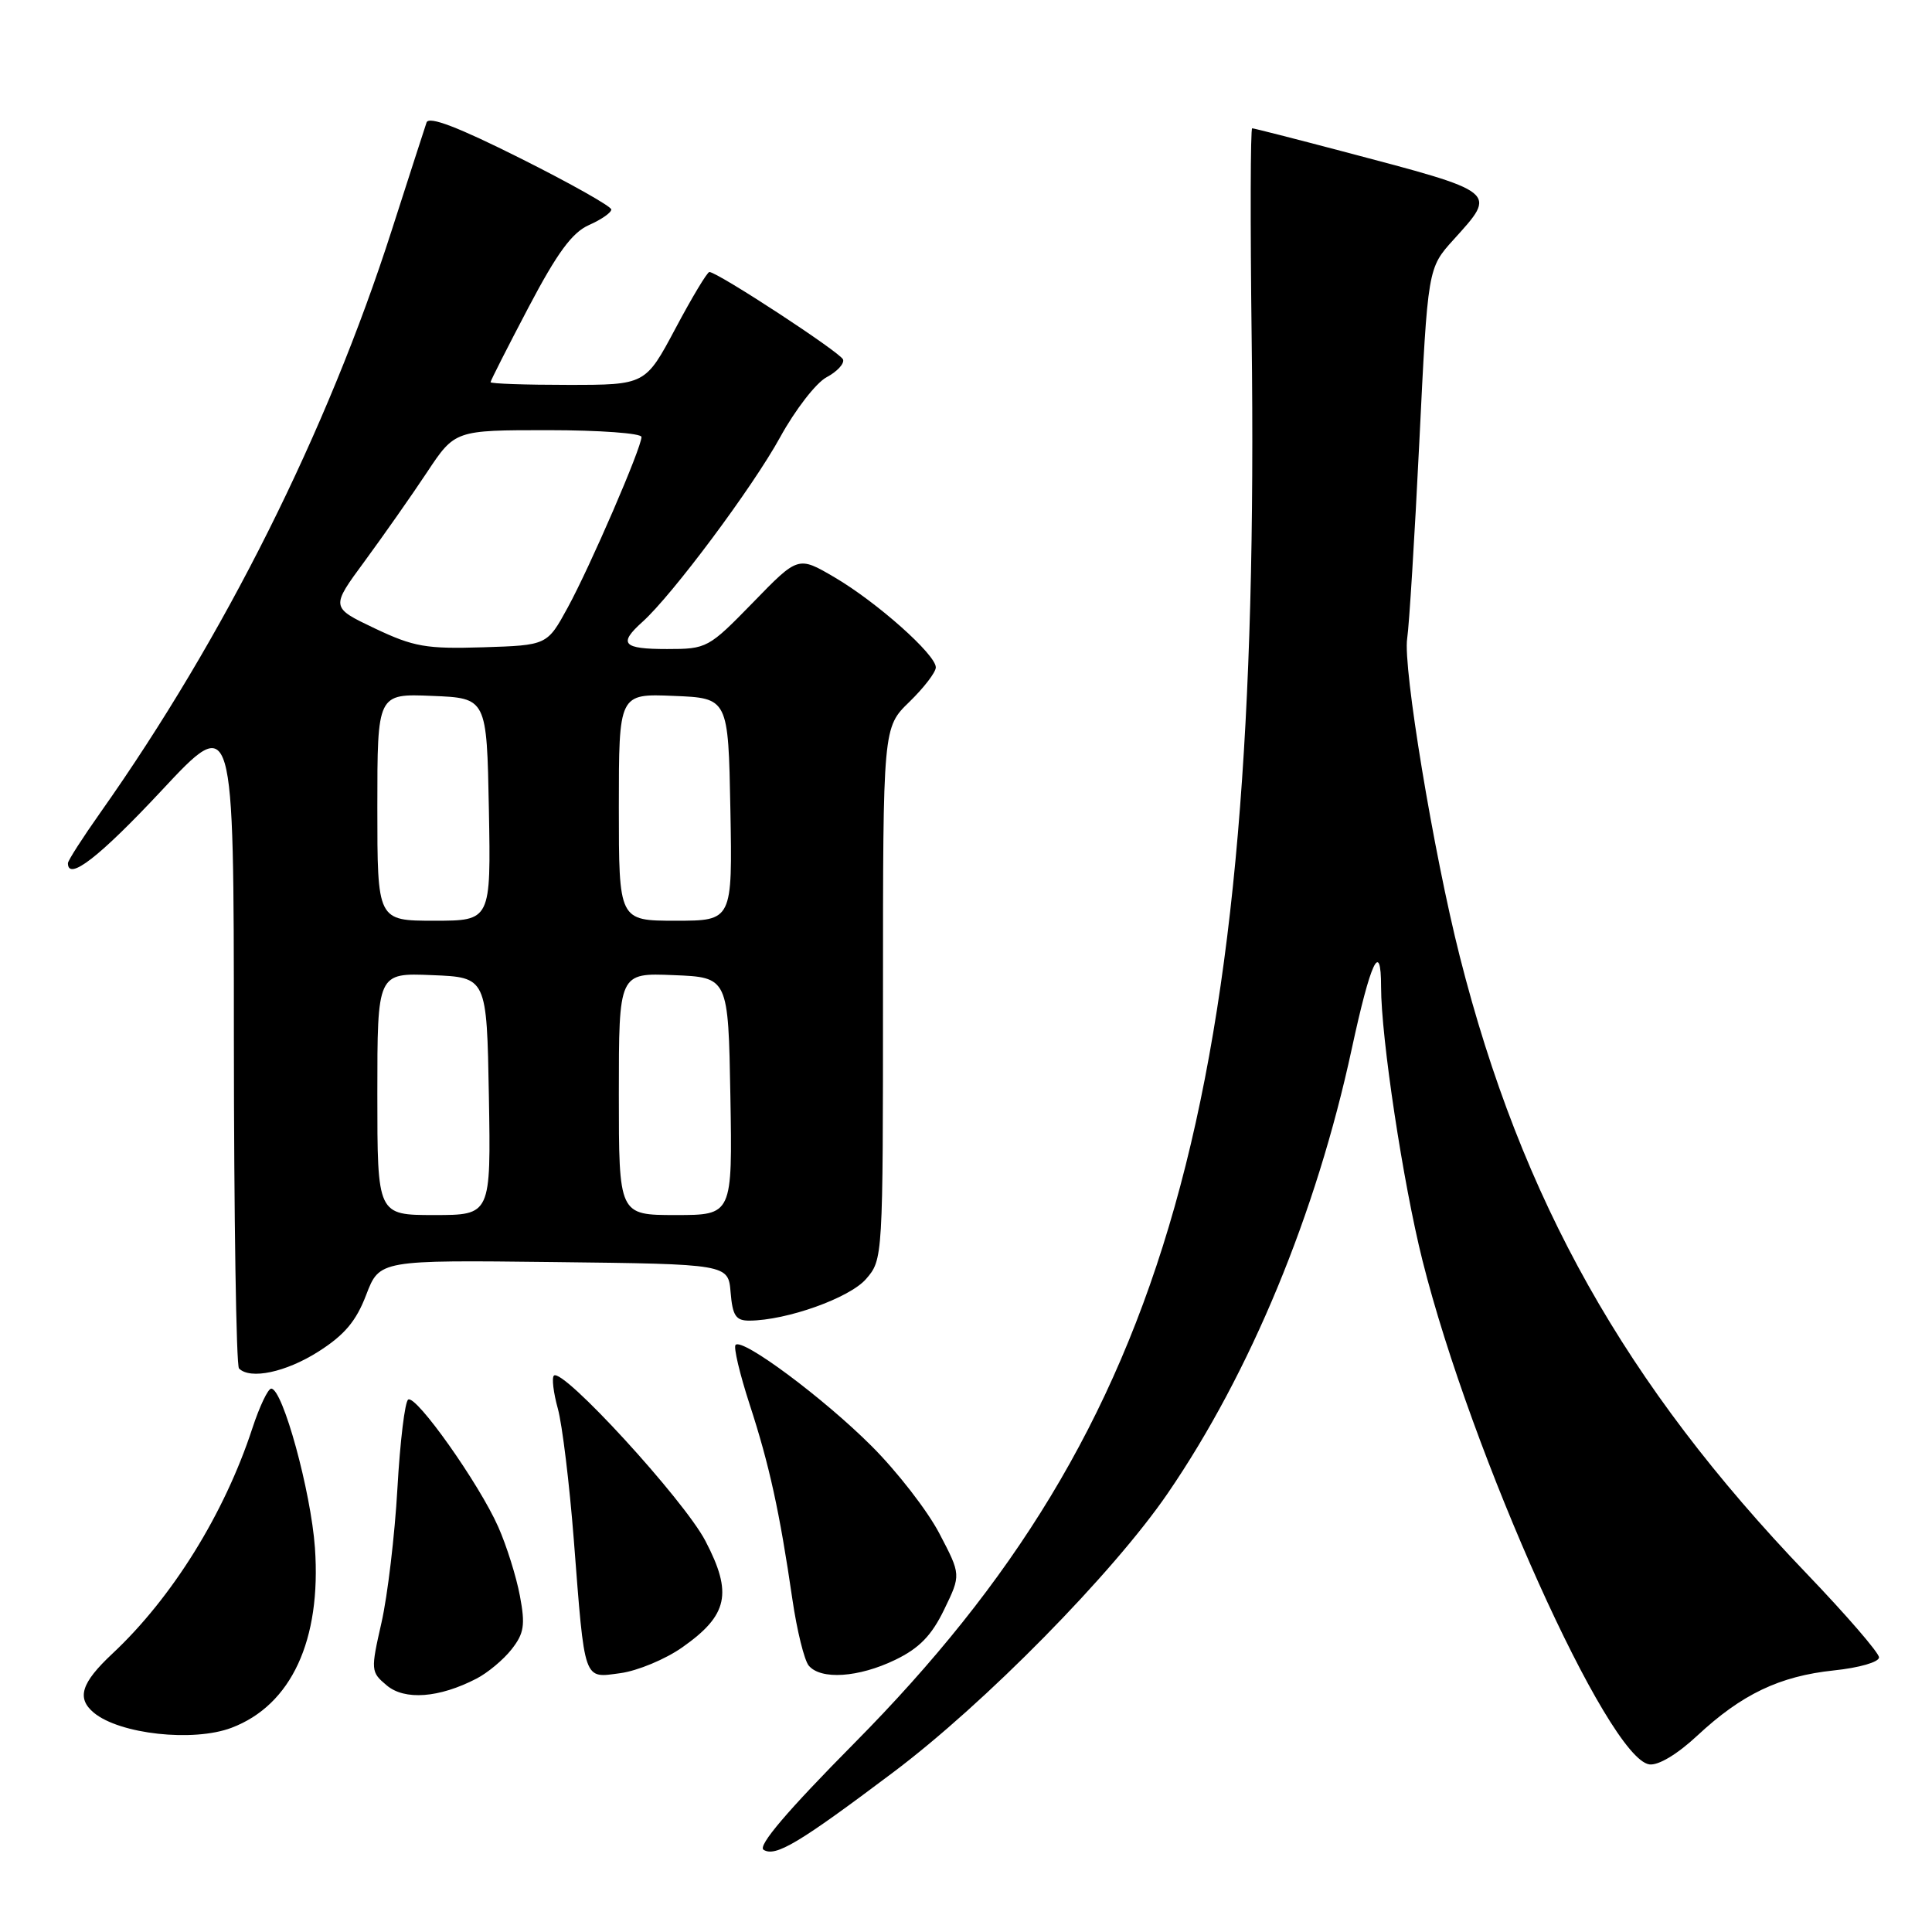 <?xml version="1.0" encoding="UTF-8" standalone="no"?>
<!DOCTYPE svg PUBLIC "-//W3C//DTD SVG 1.1//EN" "http://www.w3.org/Graphics/SVG/1.1/DTD/svg11.dtd" >
<svg xmlns="http://www.w3.org/2000/svg" xmlns:xlink="http://www.w3.org/1999/xlink" version="1.1" viewBox="0 0 256 256">
 <g >
 <path fill="currentColor"
d=" M 118.33 234.86 C 130.47 225.75 147.49 208.45 154.74 197.86 C 165.69 181.87 174.41 160.79 179.11 139.00 C 181.62 127.37 183.00 124.44 183.00 130.77 C 183.00 137.51 185.91 156.75 188.48 167.00 C 194.94 192.74 213.05 232.98 218.54 233.79 C 219.73 233.96 222.24 232.46 224.89 229.99 C 230.79 224.49 235.80 222.10 242.99 221.34 C 246.36 220.99 248.99 220.23 248.98 219.61 C 248.97 219.00 244.65 214.00 239.38 208.50 C 215.33 183.42 201.61 159.01 193.43 126.74 C 189.94 112.96 185.87 88.34 186.46 84.59 C 186.72 82.89 187.45 71.16 188.07 58.52 C 189.19 35.53 189.19 35.53 192.60 31.76 C 198.41 25.33 198.68 25.54 177.92 20.06 C 171.55 18.38 166.15 17.00 165.92 17.00 C 165.69 17.00 165.66 29.49 165.85 44.75 C 167.12 145.61 154.91 188.82 113.25 230.93 C 104.30 239.97 100.36 244.60 101.18 245.11 C 102.76 246.09 105.86 244.24 118.33 234.86 Z  M 30.68 228.94 C 38.60 225.94 42.59 217.33 41.73 205.09 C 41.20 197.62 37.46 184.00 35.94 184.00 C 35.51 184.00 34.39 186.36 33.44 189.25 C 29.74 200.56 22.81 211.72 14.88 219.13 C 10.75 223.00 10.12 225.02 12.44 226.95 C 15.87 229.79 25.61 230.86 30.68 228.94 Z  M 63.13 222.43 C 64.61 221.67 66.71 219.92 67.79 218.54 C 69.44 216.44 69.62 215.33 68.89 211.46 C 68.42 208.94 67.13 204.82 66.02 202.32 C 63.50 196.61 55.14 184.80 54.09 185.45 C 53.65 185.71 53.01 191.01 52.66 197.22 C 52.31 203.42 51.36 211.43 50.55 215.00 C 49.11 221.34 49.13 221.55 51.24 223.32 C 53.62 225.33 58.18 224.99 63.13 222.43 Z  M 90.41 218.28 C 96.47 214.02 97.10 211.12 93.47 204.18 C 90.61 198.71 74.51 181.15 73.39 182.28 C 73.10 182.57 73.33 184.54 73.92 186.66 C 74.50 188.77 75.45 196.57 76.03 204.00 C 77.51 223.10 77.26 222.36 82.22 221.70 C 84.48 221.39 88.17 219.86 90.41 218.28 Z  M 118.62 219.94 C 121.81 218.40 123.44 216.72 125.11 213.27 C 127.34 208.67 127.34 208.67 124.47 203.19 C 122.90 200.18 118.86 194.97 115.49 191.61 C 109.15 185.27 98.40 177.27 97.47 178.20 C 97.17 178.49 98.02 182.06 99.34 186.12 C 101.94 194.09 103.30 200.28 105.00 211.95 C 105.60 216.05 106.57 219.98 107.16 220.70 C 108.76 222.62 113.78 222.28 118.62 219.94 Z  M 42.18 179.10 C 45.64 176.90 47.19 175.07 48.52 171.58 C 50.29 166.96 50.29 166.96 73.39 167.23 C 96.50 167.50 96.50 167.50 96.81 171.25 C 97.07 174.35 97.50 175.00 99.31 174.99 C 104.24 174.96 112.57 171.99 114.75 169.48 C 116.99 166.90 117.00 166.76 117.00 131.64 C 117.00 96.39 117.00 96.39 120.50 93.00 C 122.42 91.13 124.00 89.08 124.00 88.43 C 124.00 86.73 116.17 79.77 110.57 76.49 C 105.76 73.67 105.76 73.67 99.77 79.84 C 93.88 85.88 93.67 86.00 88.39 86.00 C 82.51 86.00 81.89 85.31 85.13 82.40 C 89.06 78.88 99.74 64.56 103.38 57.92 C 105.37 54.30 108.13 50.73 109.52 49.99 C 110.91 49.25 111.90 48.19 111.71 47.64 C 111.41 46.73 95.18 36.11 94.00 36.04 C 93.72 36.03 91.70 39.39 89.51 43.51 C 85.52 51.00 85.52 51.00 75.26 51.00 C 69.62 51.00 65.00 50.84 65.00 50.64 C 65.00 50.45 67.27 45.98 70.04 40.71 C 73.84 33.49 75.81 30.81 78.04 29.82 C 79.67 29.10 81.00 28.18 81.00 27.76 C 81.00 27.35 75.59 24.30 68.98 20.99 C 60.66 16.82 56.82 15.35 56.52 16.23 C 56.28 16.93 54.21 23.35 51.91 30.50 C 43.36 57.15 29.72 84.42 13.33 107.63 C 10.95 111.00 9.00 114.03 9.00 114.38 C 9.00 116.80 13.17 113.57 21.41 104.75 C 30.98 94.50 30.98 94.50 30.99 137.58 C 31.00 161.28 31.30 180.97 31.67 181.33 C 33.16 182.83 37.88 181.83 42.18 179.10 Z  M 50.00 144.96 C 50.00 128.91 50.00 128.91 57.25 129.21 C 64.50 129.50 64.50 129.50 64.78 145.25 C 65.05 161.00 65.05 161.00 57.53 161.00 C 50.00 161.00 50.00 161.00 50.00 144.96 Z  M 82.00 144.96 C 82.00 128.91 82.00 128.91 89.25 129.21 C 96.50 129.50 96.50 129.50 96.78 145.25 C 97.05 161.00 97.05 161.00 89.53 161.00 C 82.00 161.00 82.00 161.00 82.00 144.96 Z  M 50.00 106.96 C 50.00 91.91 50.00 91.91 57.25 92.21 C 64.50 92.50 64.50 92.50 64.78 107.25 C 65.05 122.00 65.05 122.00 57.53 122.00 C 50.00 122.00 50.00 122.00 50.00 106.96 Z  M 82.00 106.96 C 82.00 91.91 82.00 91.91 89.25 92.21 C 96.50 92.50 96.50 92.50 96.78 107.25 C 97.05 122.00 97.05 122.00 89.53 122.00 C 82.00 122.00 82.00 122.00 82.00 106.96 Z  M 49.65 83.26 C 43.81 80.48 43.81 80.48 48.32 74.36 C 50.80 70.98 54.51 65.70 56.56 62.61 C 60.28 57.00 60.28 57.00 72.64 57.00 C 79.44 57.00 85.00 57.41 85.00 57.90 C 85.00 59.33 78.22 75.02 75.23 80.50 C 72.50 85.50 72.50 85.50 64.00 85.77 C 56.47 86.00 54.84 85.72 49.65 83.26 Z "/>
</g>
</svg>